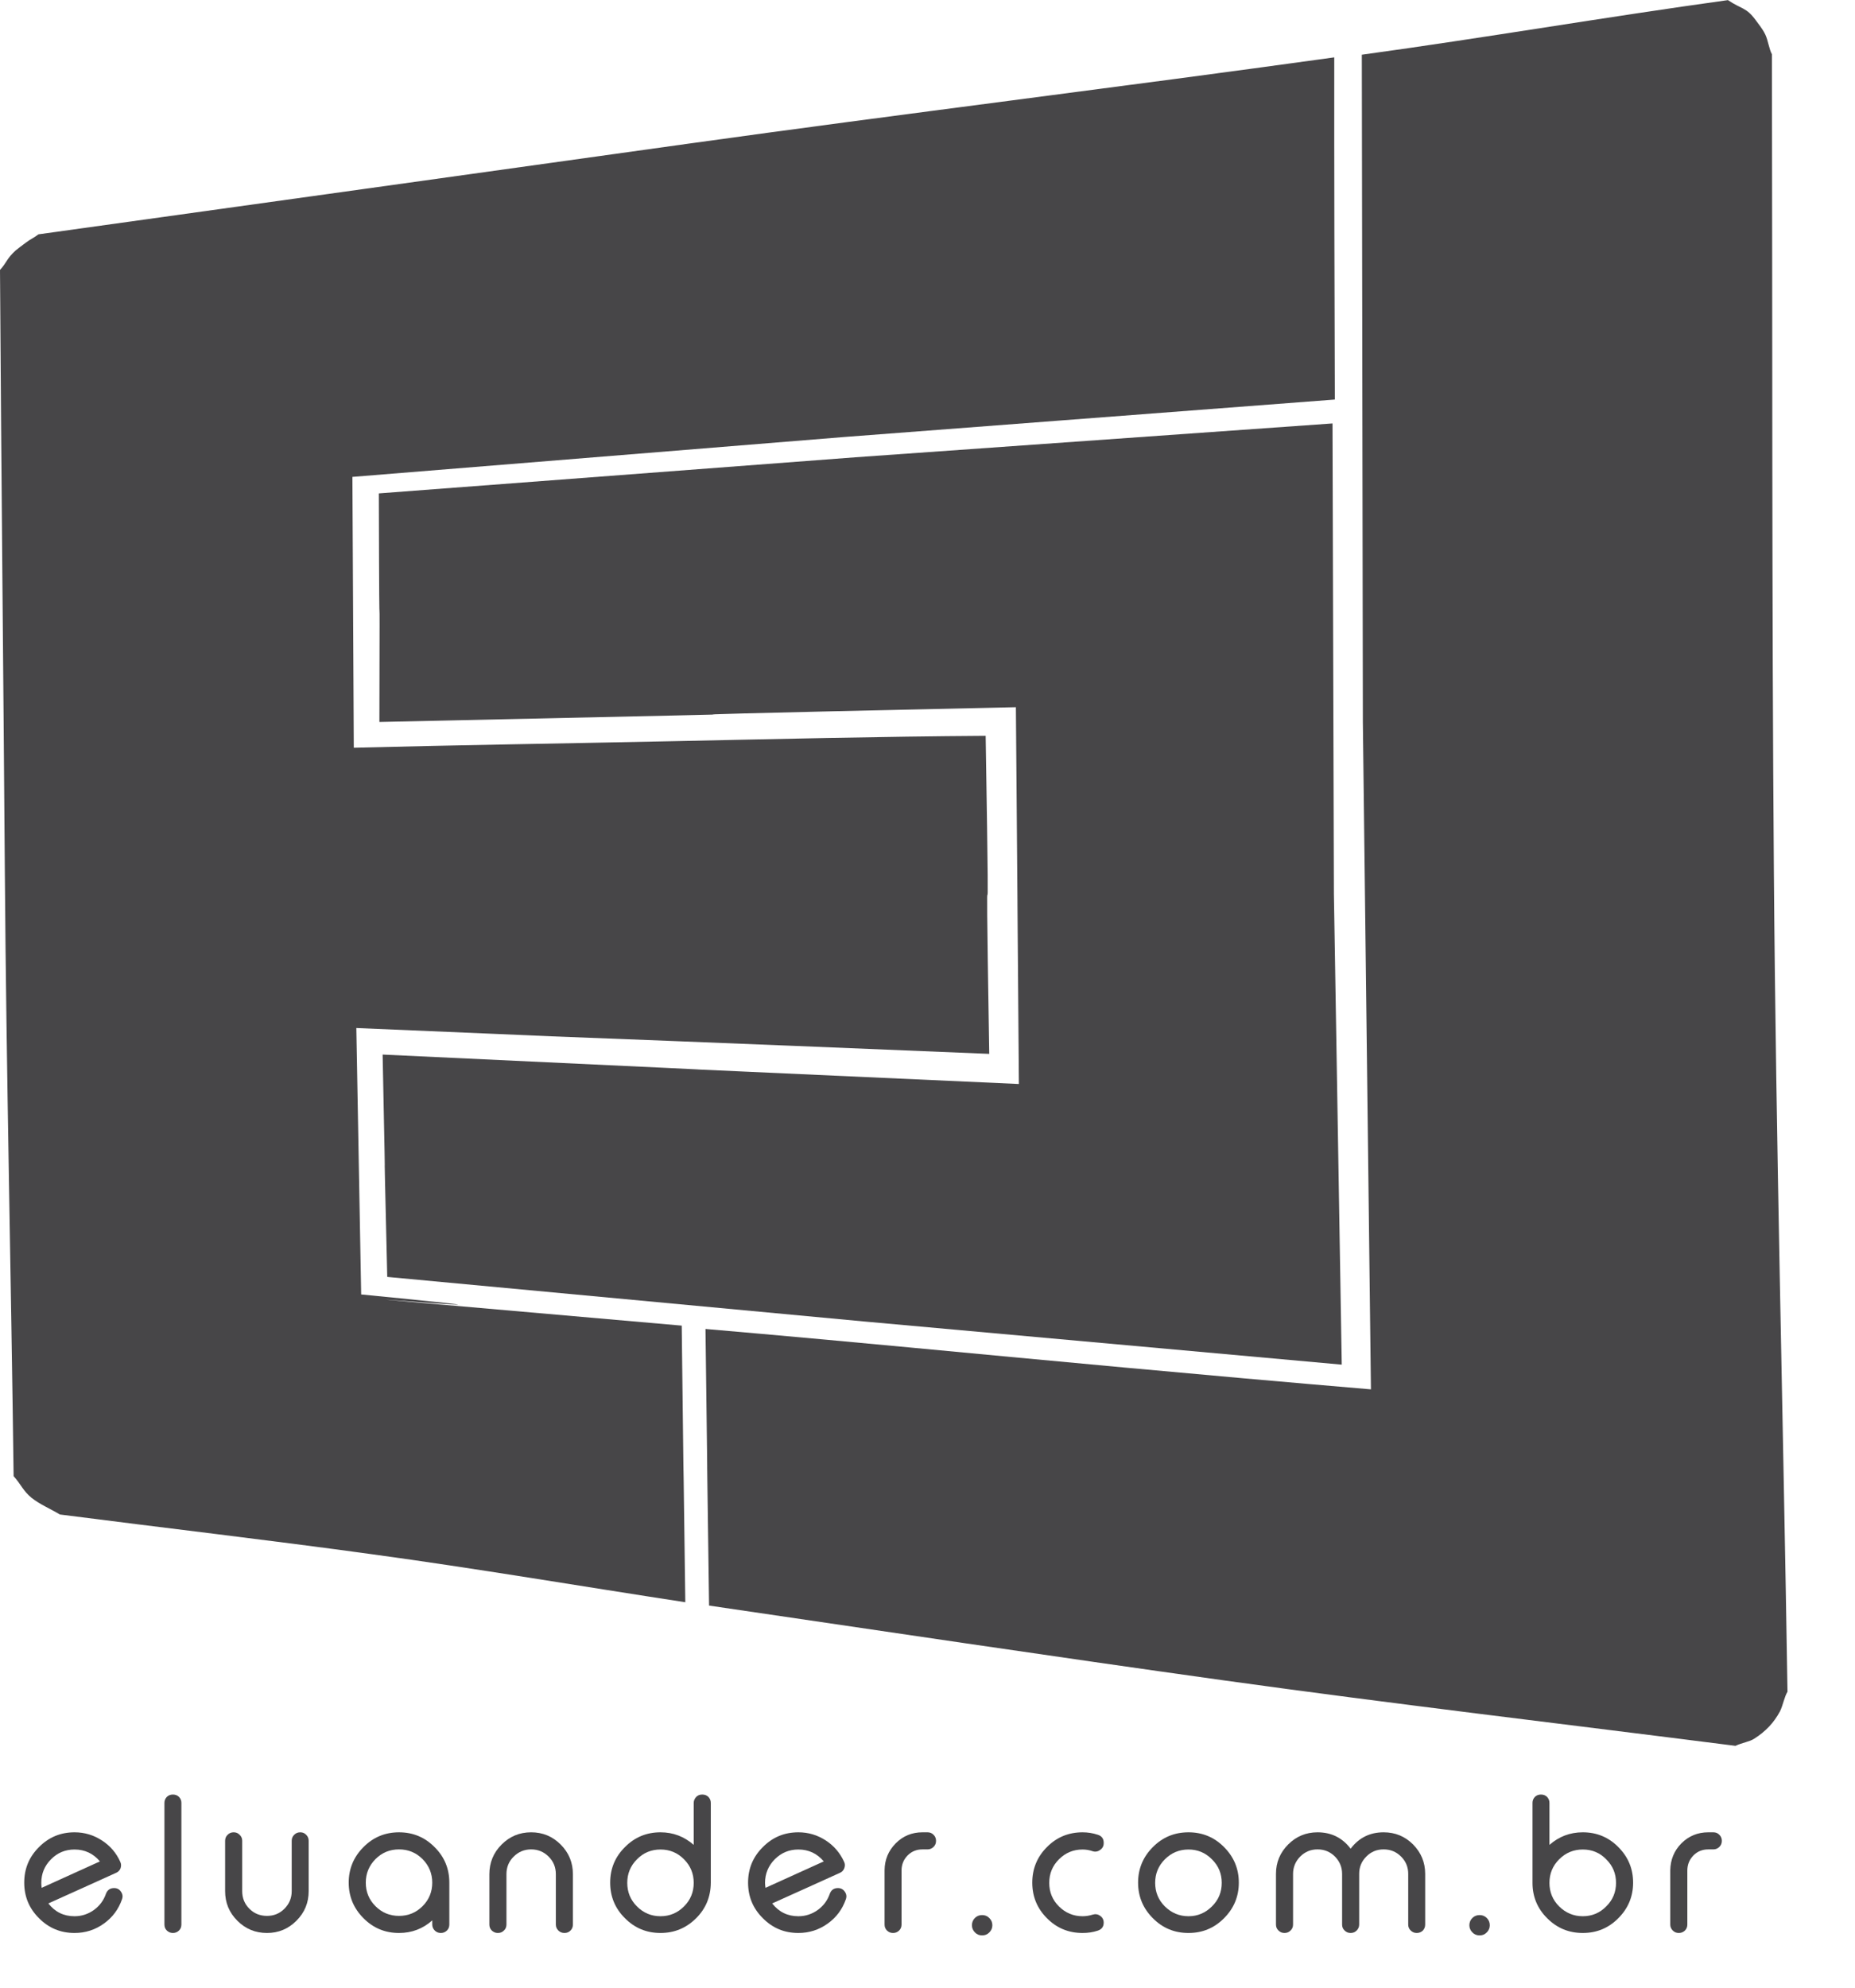 <?xml version="1.0" encoding="UTF-8"?>
<!DOCTYPE svg PUBLIC "-//W3C//DTD SVG 1.1//EN" "http://www.w3.org/Graphics/SVG/1.1/DTD/svg11.dtd">
<!-- Creator: CorelDRAW 2020 (64 Bit) -->
<svg xmlns="http://www.w3.org/2000/svg" xml:space="preserve" width="491px" height="526px" version="1.1" style="shape-rendering:geometricPrecision; text-rendering:geometricPrecision; image-rendering:optimizeQuality; fill-rule:evenodd; clip-rule:evenodd"
viewBox="0 0 160.76 172.2"
 xmlns:xlink="http://www.w3.org/1999/xlink"
 xmlns:xodm="http://www.corel.com/coreldraw/odm/2003">
 <defs>
  <style type="text/css">
   <![CDATA[
    .fil0 {fill:#474648}
    .fil1 {fill:#474648;fill-rule:nonzero}
   ]]>
  </style>
 </defs>
 <g id="Camada_x0020_1">
  <g id="_2027591177472">
   <path class="fil0" d="M0 23.37c0.11,17.42 0.29,34.83 0.42,52.23 0.13,17.41 0.54,34.83 0.76,52.26 0.65,0.72 0.83,1.29 1.56,1.88 0.72,0.57 1.58,0.92 2.45,1.44 9.02,1.16 18.08,2.21 27.1,3.45 9.03,1.23 18.07,2.77 27.1,4.15 -0.31,-23.96 -0.03,-0.03 -0.31,-23.96 -54.97,-4.8 0,0 -27.78,-2.7 -0.42,-23.08 0,0 -0.42,-23.08 13.34,0.56 13.39,0.57 16.93,0.72 3.55,0.14 10.6,0.39 37.92,1.52 -0.45,-27.55 0.14,0 -0.31,-27.55 -9.13,0.06 -18.25,0.28 -27.38,0.47 -9.12,0.19 -18.25,0.33 -27.38,0.56 -0.12,-23.46 0,0 -0.12,-23.46 42.56,-3.45 42.56,-3.45 42.56,-3.45 0,0 0,0 42.58,-3.25 -0.03,-9.88 -0.06,-19.74 -0.05,-29.64 -18.71,2.6 -37.43,4.89 -56.15,7.5 -18.72,2.61 -37.43,5.23 -56.15,7.83 -0.34,0.27 -0.71,0.43 -1.05,0.69 -0.41,0.29 -0.62,0.47 -0.93,0.71 -0.79,0.72 -0.75,1.03 -1.35,1.68z"/>
   <path class="fil0" d="M118.81 120.34c-14.72,-1.24 -29.14,-2.61 -39.88,-3.62 -10.72,-1.01 -17.79,-1.61 -17.79,-1.61 0.31,23.96 -0.02,-0.06 0.31,23.96 14.81,2.17 29.62,4.39 44.47,6.46 14.8,2.06 29.65,3.8 44.48,5.69 0.54,-0.26 1.24,-0.36 1.63,-0.62 0.99,-0.63 1.7,-1.38 2.23,-2.37 0.26,-0.52 0.37,-1.24 0.65,-1.7 -0.37,-23.66 -1,-47.32 -1.18,-70.94 -0.18,-23.62 -0.12,-47.24 -0.17,-70.9 -0.25,-0.46 -0.32,-1.16 -0.57,-1.7 -0.25,-0.52 -0.57,-0.88 -0.84,-1.26 -0.83,-1.13 -1.24,-0.94 -2.4,-1.73 -10.64,1.47 -21.09,3.27 -31.73,4.73 0.09,57.82 0.09,57.82 0.09,57.82 0,0 0,0 0.7,57.79z"/>
   <path class="fil0" d="M32.88 62.53c29.5,-0.64 29.48,-0.65 29,-0.65 -0.46,0 -1.42,-0.03 26.16,-0.63 0.28,34.26 0,0 0.26,32.64 -27.87,-1.26 -27.87,-1.26 -27.8,-1.26 0.08,0 0.22,0 -27.34,-1.29 0.4,19.26 -0.05,0.08 0.4,19.26 41.32,3.86 41.32,3.86 41.32,3.86 0,0 0.03,0 41.4,3.74 -0.68,-40.78 -0.68,-40.78 -0.68,-40.78 0,0 0,0 -0.12,-40.75 -41.33,2.93 -41.33,2.93 -41.33,2.93 0,0 0,0 -41.32,3.13 0.05,19.8 0.09,0.92 0.05,19.8z"/>
  </g>
  <path class="fil1" d="M6.46 160.2c0.89,0 1.63,0.35 2.2,1.03l-5.05 2.29c-0.02,-0.14 -0.03,-0.28 -0.03,-0.43 0,-0.8 0.28,-1.48 0.84,-2.04 0.56,-0.57 1.24,-0.85 2.04,-0.85zm3.96 1.06c-0.34,-0.76 -0.87,-1.38 -1.58,-1.84 -0.72,-0.47 -1.51,-0.71 -2.38,-0.71 -1.2,0 -2.23,0.42 -3.08,1.28 -0.86,0.85 -1.28,1.88 -1.28,3.08 0,1.2 0.42,2.23 1.28,3.08 0.85,0.86 1.88,1.28 3.08,1.28 0.94,0 1.79,-0.27 2.55,-0.82 0.74,-0.53 1.26,-1.23 1.56,-2.09 0.09,-0.24 0.06,-0.46 -0.09,-0.67 -0.14,-0.21 -0.34,-0.31 -0.59,-0.31 -0.35,0 -0.59,0.17 -0.71,0.5 -0.2,0.57 -0.54,1.03 -1.03,1.39 -0.5,0.36 -1.07,0.55 -1.69,0.55 -0.94,0 -1.69,-0.37 -2.27,-1.11 0.45,-0.2 1.43,-0.64 2.93,-1.32 1.22,-0.55 2.2,-0.99 2.94,-1.33 0.19,-0.08 0.32,-0.22 0.39,-0.4 0.06,-0.2 0.06,-0.38 -0.03,-0.56z"/>
  <path id="1" class="fil1" d="M15 155.44c0.19,0 0.36,0.06 0.51,0.2 0.14,0.15 0.21,0.32 0.21,0.52l0 10.54c0,0.21 -0.07,0.38 -0.21,0.52 -0.15,0.14 -0.32,0.21 -0.51,0.21l-0.03 0c-0.19,0 -0.36,-0.07 -0.51,-0.21 -0.14,-0.14 -0.21,-0.31 -0.21,-0.52l0 -10.54c0,-0.2 0.07,-0.37 0.21,-0.52 0.15,-0.14 0.32,-0.2 0.51,-0.2l0.03 0z"/>
  <path id="2" class="fil1" d="M20.99 159.44c0,-0.2 -0.07,-0.37 -0.22,-0.51 -0.14,-0.15 -0.31,-0.22 -0.51,-0.22l-0.02 0c-0.2,0 -0.37,0.07 -0.52,0.22 -0.14,0.14 -0.21,0.31 -0.21,0.51l0 4.37c0,1 0.35,1.85 1.06,2.56 0.71,0.71 1.56,1.06 2.57,1.06 0.99,0 1.84,-0.35 2.55,-1.06 0.71,-0.71 1.06,-1.56 1.06,-2.56l0 -4.37c0,-0.2 -0.07,-0.37 -0.21,-0.51 -0.14,-0.15 -0.31,-0.22 -0.51,-0.22l-0.02 0c-0.2,0 -0.37,0.07 -0.52,0.22 -0.14,0.14 -0.21,0.31 -0.21,0.51l0 4.37c0,0.59 -0.21,1.1 -0.63,1.52 -0.42,0.42 -0.92,0.62 -1.51,0.62 -0.6,0 -1.11,-0.2 -1.53,-0.62 -0.42,-0.42 -0.62,-0.93 -0.62,-1.52l0 -4.37z"/>
  <path id="3" class="fil1" d="M34.58 158.71c1.2,0 2.23,0.42 3.08,1.28 0.86,0.85 1.28,1.88 1.28,3.08l0 3.63c0,0.21 -0.07,0.38 -0.21,0.52 -0.15,0.14 -0.32,0.21 -0.51,0.21l-0.03 0c-0.19,0 -0.37,-0.07 -0.51,-0.21 -0.14,-0.14 -0.22,-0.31 -0.22,-0.52l0 -0.36c-0.82,0.73 -1.78,1.09 -2.88,1.09 -1.2,0 -2.23,-0.42 -3.08,-1.28 -0.85,-0.85 -1.28,-1.88 -1.28,-3.08 0,-1.2 0.43,-2.23 1.28,-3.08 0.85,-0.86 1.88,-1.28 3.08,-1.28zm0 1.48c-0.8,0 -1.48,0.28 -2.04,0.84 -0.56,0.57 -0.84,1.25 -0.84,2.04 0,0.8 0.28,1.48 0.84,2.04 0.56,0.56 1.24,0.84 2.04,0.84 0.8,0 1.48,-0.28 2.04,-0.84 0.56,-0.56 0.84,-1.24 0.84,-2.04 0,-0.79 -0.28,-1.47 -0.84,-2.04 -0.56,-0.56 -1.24,-0.84 -2.04,-0.84z"/>
  <path id="4" class="fil1" d="M43.89 166.7c0,0.21 -0.07,0.38 -0.22,0.52 -0.14,0.14 -0.31,0.21 -0.51,0.21l-0.02 0c-0.2,0 -0.37,-0.07 -0.52,-0.21 -0.14,-0.14 -0.21,-0.31 -0.21,-0.52l0 -4.36c0,-1 0.35,-1.86 1.06,-2.57 0.71,-0.71 1.56,-1.06 2.56,-1.06 1,0 1.85,0.35 2.56,1.06 0.71,0.71 1.06,1.57 1.06,2.57l0 4.36c0,0.21 -0.07,0.38 -0.21,0.52 -0.14,0.14 -0.31,0.21 -0.51,0.21l-0.02 0c-0.2,0 -0.38,-0.07 -0.52,-0.21 -0.14,-0.14 -0.22,-0.31 -0.22,-0.52l0 -4.36c0,-0.6 -0.2,-1.1 -0.62,-1.52 -0.42,-0.42 -0.92,-0.63 -1.52,-0.63 -0.59,0 -1.1,0.21 -1.52,0.63 -0.42,0.42 -0.62,0.92 -0.62,1.52l0 4.36z"/>
  <path id="5" class="fil1" d="M57.24 160.2c-0.8,0 -1.48,0.28 -2.04,0.85 -0.56,0.56 -0.84,1.24 -0.84,2.04 0,0.8 0.28,1.48 0.84,2.04 0.56,0.56 1.24,0.85 2.04,0.85 0.8,0 1.48,-0.29 2.04,-0.85 0.56,-0.56 0.84,-1.24 0.84,-2.04 0,-0.8 -0.28,-1.48 -0.84,-2.04 -0.56,-0.57 -1.24,-0.85 -2.04,-0.85zm3.63 -4.76c0.2,0 0.37,0.06 0.52,0.2 0.14,0.15 0.21,0.32 0.21,0.52l0 6.93c-0.01,1.2 -0.43,2.23 -1.28,3.07 -0.86,0.85 -1.88,1.27 -3.08,1.27 -1.2,0 -2.23,-0.42 -3.08,-1.28 -0.86,-0.85 -1.28,-1.88 -1.28,-3.08 0,-1.2 0.42,-2.23 1.28,-3.08 0.85,-0.86 1.88,-1.28 3.08,-1.28 1.1,0 2.06,0.37 2.88,1.09l0 -3.64c0,-0.2 0.08,-0.37 0.22,-0.52 0.14,-0.14 0.31,-0.2 0.51,-0.2l0.02 0z"/>
  <path id="6" class="fil1" d="M69.19 160.2c0.89,0 1.63,0.35 2.2,1.03l-5.05 2.29c-0.02,-0.14 -0.04,-0.28 -0.04,-0.43 0,-0.8 0.29,-1.48 0.84,-2.04 0.57,-0.57 1.25,-0.85 2.05,-0.85zm3.96 1.06c-0.35,-0.76 -0.87,-1.38 -1.58,-1.84 -0.72,-0.47 -1.51,-0.71 -2.38,-0.71 -1.21,0 -2.23,0.42 -3.08,1.28 -0.86,0.85 -1.28,1.88 -1.28,3.08 0,1.2 0.42,2.23 1.28,3.08 0.85,0.86 1.87,1.28 3.08,1.28 0.93,0 1.79,-0.27 2.55,-0.82 0.74,-0.53 1.26,-1.23 1.56,-2.09 0.09,-0.24 0.06,-0.46 -0.09,-0.67 -0.14,-0.21 -0.35,-0.31 -0.59,-0.31 -0.36,0 -0.59,0.17 -0.71,0.5 -0.2,0.57 -0.54,1.03 -1.03,1.39 -0.5,0.36 -1.07,0.55 -1.69,0.55 -0.94,0 -1.69,-0.37 -2.27,-1.11 0.45,-0.2 1.42,-0.64 2.93,-1.32 1.21,-0.55 2.2,-0.99 2.94,-1.33 0.19,-0.08 0.31,-0.22 0.38,-0.4 0.07,-0.2 0.07,-0.38 -0.02,-0.56z"/>
  <path id="7" class="fil1" d="M79.94 158.71c-0.91,0 -1.69,0.32 -2.32,0.96 -0.63,0.64 -0.95,1.41 -0.96,2.32l0 4.71c0,0.21 0.07,0.38 0.21,0.52 0.15,0.14 0.31,0.21 0.51,0.21l0.03 0c0.19,0 0.36,-0.07 0.51,-0.21 0.14,-0.14 0.21,-0.31 0.21,-0.52l0 -4.71c0.01,-0.5 0.18,-0.92 0.53,-1.28 0.35,-0.35 0.78,-0.52 1.28,-0.52l0.45 0c0.2,0 0.38,-0.08 0.52,-0.22 0.14,-0.14 0.21,-0.31 0.21,-0.51l0 -0.02c0,-0.2 -0.07,-0.37 -0.21,-0.51 -0.14,-0.15 -0.32,-0.22 -0.52,-0.22l-0.45 0z"/>
  <path id="8" class="fil1" d="M93.82 158.71c0.45,0 0.89,0.07 1.31,0.21 0.34,0.1 0.52,0.34 0.52,0.69l0 0.04c0,0.25 -0.1,0.44 -0.3,0.58 -0.2,0.15 -0.42,0.19 -0.65,0.12 -0.29,-0.1 -0.58,-0.15 -0.88,-0.15 -0.8,0 -1.48,0.28 -2.05,0.85 -0.56,0.56 -0.84,1.24 -0.84,2.04 0,0.8 0.28,1.48 0.84,2.04 0.57,0.56 1.25,0.85 2.05,0.85 0.3,0 0.59,-0.05 0.88,-0.14 0.23,-0.07 0.45,-0.04 0.65,0.11 0.2,0.14 0.3,0.34 0.3,0.59 0,0.35 -0.18,0.58 -0.52,0.69 -0.42,0.14 -0.86,0.2 -1.31,0.2 -1.21,0 -2.24,-0.42 -3.09,-1.28 -0.85,-0.85 -1.27,-1.88 -1.27,-3.08 0,-1.2 0.42,-2.23 1.27,-3.08 0.85,-0.86 1.88,-1.28 3.09,-1.28z"/>
  <path id="9" class="fil1" d="M103 160.2c0.79,0 1.47,0.28 2.03,0.85 0.57,0.56 0.85,1.24 0.85,2.04 0,0.8 -0.28,1.48 -0.85,2.04 -0.56,0.56 -1.24,0.85 -2.03,0.85 -0.8,0 -1.48,-0.29 -2.05,-0.85 -0.56,-0.56 -0.84,-1.24 -0.84,-2.04 0,-0.8 0.28,-1.48 0.84,-2.04 0.57,-0.57 1.25,-0.85 2.05,-0.85zm0 -1.49c-1.21,0 -2.24,0.42 -3.09,1.28 -0.85,0.85 -1.28,1.88 -1.28,3.08 0,1.2 0.43,2.23 1.28,3.08 0.85,0.86 1.88,1.28 3.09,1.28 1.2,0 2.23,-0.42 3.08,-1.28 0.85,-0.85 1.28,-1.88 1.28,-3.08 0,-1.2 -0.43,-2.23 -1.28,-3.08 -0.85,-0.86 -1.88,-1.28 -3.08,-1.28z"/>
  <path id="10" class="fil1" d="M112.06 166.7c0,0.21 -0.07,0.38 -0.22,0.52 -0.14,0.14 -0.31,0.21 -0.51,0.21l-0.02 0c-0.2,0 -0.37,-0.07 -0.51,-0.21 -0.15,-0.14 -0.22,-0.31 -0.22,-0.52l0 -4.39c0,-0.99 0.35,-1.84 1.06,-2.55 0.7,-0.7 1.55,-1.05 2.54,-1.05 1.19,0 2.15,0.47 2.87,1.42 0.72,-0.95 1.67,-1.42 2.86,-1.42 1,0 1.85,0.35 2.55,1.05 0.7,0.71 1.05,1.56 1.05,2.55l0 4.39c0,0.21 -0.07,0.38 -0.2,0.52 -0.15,0.14 -0.32,0.21 -0.52,0.21l-0.02 0c-0.2,0 -0.37,-0.07 -0.51,-0.21 -0.15,-0.14 -0.22,-0.31 -0.22,-0.52l0 -4.39c0,-0.58 -0.2,-1.08 -0.62,-1.5 -0.42,-0.42 -0.92,-0.62 -1.51,-0.62 -0.59,0 -1.09,0.2 -1.5,0.62 -0.42,0.42 -0.62,0.92 -0.62,1.5l0 4.39c0,0.21 -0.08,0.38 -0.22,0.52 -0.14,0.14 -0.31,0.21 -0.51,0.21l-0.02 0c-0.2,0 -0.37,-0.07 -0.51,-0.21 -0.15,-0.14 -0.22,-0.31 -0.22,-0.52l0 -4.39c0,-0.58 -0.21,-1.08 -0.62,-1.5 -0.42,-0.42 -0.92,-0.62 -1.51,-0.62 -0.58,0 -1.08,0.2 -1.5,0.62 -0.41,0.42 -0.62,0.92 -0.62,1.5l0 4.39z"/>
  <path id="11" class="fil1" d="M137.17 160.2c0.8,0 1.48,0.28 2.03,0.85 0.57,0.56 0.85,1.24 0.85,2.04 0,0.8 -0.28,1.48 -0.85,2.04 -0.55,0.56 -1.23,0.85 -2.03,0.85 -0.8,0 -1.48,-0.29 -2.05,-0.85 -0.56,-0.56 -0.84,-1.24 -0.84,-2.04 0,-0.8 0.28,-1.48 0.84,-2.04 0.57,-0.57 1.25,-0.85 2.05,-0.85zm-3.64 -4.76c-0.19,0 -0.36,0.06 -0.51,0.2 -0.14,0.15 -0.21,0.32 -0.21,0.52l0 6.93c0,1.2 0.43,2.23 1.28,3.07 0.85,0.85 1.87,1.27 3.08,1.27 1.2,0 2.23,-0.42 3.08,-1.28 0.85,-0.85 1.28,-1.88 1.28,-3.08 0,-1.2 -0.43,-2.23 -1.28,-3.08 -0.85,-0.86 -1.88,-1.28 -3.08,-1.28 -1.11,0 -2.07,0.37 -2.89,1.09l0 -3.64c0,-0.2 -0.07,-0.37 -0.21,-0.52 -0.15,-0.14 -0.31,-0.2 -0.51,-0.2l-0.03 0z"/>
  <path id="12" class="fil1" d="M148.04 158.71c-0.91,0 -1.69,0.32 -2.33,0.96 -0.63,0.64 -0.94,1.41 -0.96,2.32l0 4.71c0,0.21 0.08,0.38 0.22,0.52 0.14,0.14 0.31,0.21 0.51,0.21l0.02 0c0.2,0 0.37,-0.07 0.52,-0.21 0.14,-0.14 0.21,-0.31 0.21,-0.52l0 -4.71c0.01,-0.5 0.18,-0.92 0.53,-1.28 0.35,-0.35 0.78,-0.52 1.28,-0.52l0.45 0c0.2,0 0.38,-0.08 0.52,-0.22 0.14,-0.14 0.21,-0.31 0.21,-0.51l0 -0.02c0,-0.2 -0.07,-0.37 -0.21,-0.51 -0.14,-0.15 -0.32,-0.22 -0.52,-0.22l-0.45 0z"/>
  <path id="13" class="fil1" d="M85.11 165.88c0.25,0 0.46,0.08 0.63,0.26 0.17,0.17 0.26,0.37 0.26,0.62 0,0.24 -0.09,0.45 -0.26,0.62 -0.17,0.18 -0.38,0.26 -0.63,0.26 -0.24,0 -0.45,-0.08 -0.62,-0.26 -0.17,-0.17 -0.26,-0.38 -0.26,-0.62 0,-0.25 0.09,-0.46 0.26,-0.63 0.17,-0.17 0.38,-0.25 0.62,-0.25z"/>
  <path id="14" class="fil1" d="M128.23 165.88c0.24,0 0.45,0.08 0.63,0.26 0.16,0.17 0.25,0.37 0.25,0.62 0,0.24 -0.09,0.45 -0.26,0.62 -0.17,0.18 -0.38,0.26 -0.62,0.26 -0.25,0 -0.46,-0.08 -0.63,-0.26 -0.17,-0.17 -0.26,-0.38 -0.26,-0.62 0,-0.25 0.09,-0.46 0.26,-0.63 0.17,-0.17 0.38,-0.25 0.63,-0.25z"/>
 </g>
</svg>
